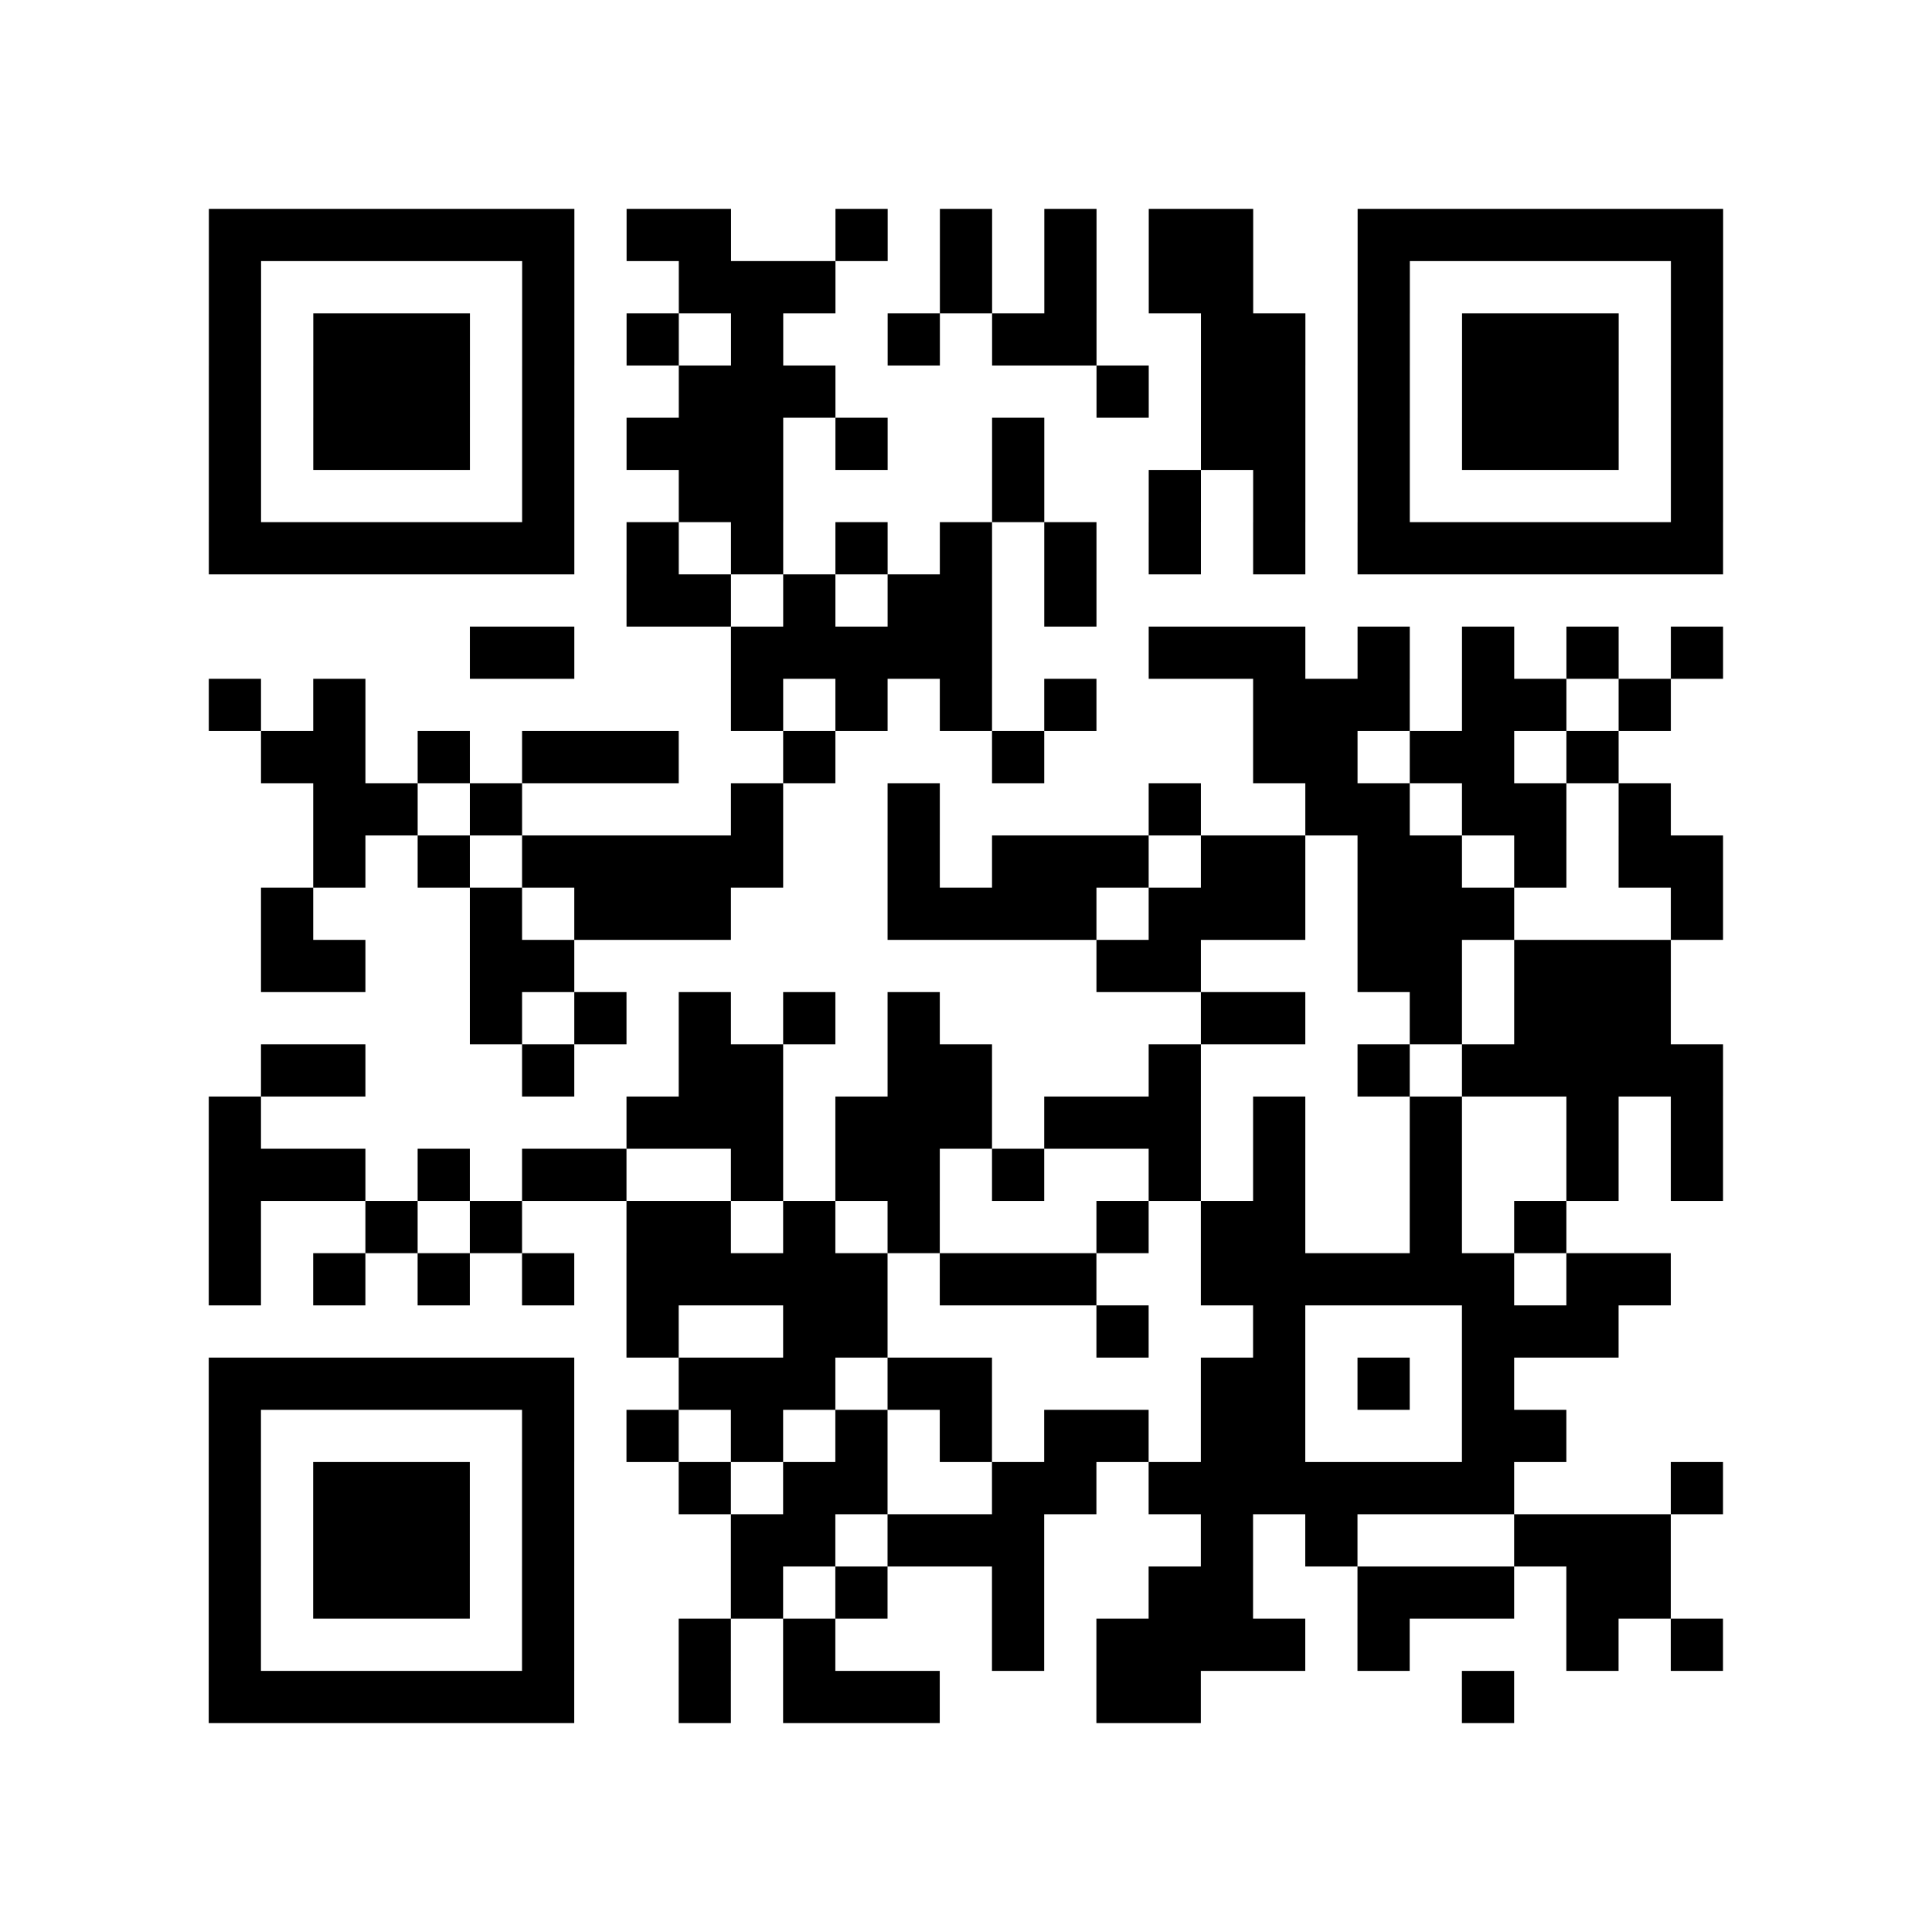 <?xml version="1.0" encoding="UTF-8"?>
<svg xmlns="http://www.w3.org/2000/svg" height="296" width="296" class="pyqrcode"><path transform="scale(8)" stroke="#000" class="pyqrline" d="M4 4.5h7m1 0h2m2 0h1m1 0h1m1 0h1m1 0h2m2 0h7m-29 1h1m5 0h1m2 0h3m2 0h1m1 0h1m1 0h2m2 0h1m5 0h1m-29 1h1m1 0h3m1 0h1m1 0h1m1 0h1m2 0h1m1 0h2m2 0h2m1 0h1m1 0h3m1 0h1m-29 1h1m1 0h3m1 0h1m2 0h3m5 0h1m1 0h2m1 0h1m1 0h3m1 0h1m-29 1h1m1 0h3m1 0h1m1 0h3m1 0h1m2 0h1m3 0h2m1 0h1m1 0h3m1 0h1m-29 1h1m5 0h1m2 0h2m4 0h1m2 0h1m1 0h1m1 0h1m5 0h1m-29 1h7m1 0h1m1 0h1m1 0h1m1 0h1m1 0h1m1 0h1m1 0h1m1 0h7m-21 1h2m1 0h1m1 0h2m1 0h1m-12 1h2m3 0h5m3 0h3m1 0h1m1 0h1m1 0h1m1 0h1m-29 1h1m1 0h1m7 0h1m1 0h1m1 0h1m1 0h1m3 0h3m1 0h2m1 0h1m-27 1h2m1 0h1m1 0h3m2 0h1m3 0h1m4 0h2m1 0h2m1 0h1m-25 1h2m1 0h1m4 0h1m2 0h1m4 0h1m2 0h2m1 0h2m1 0h1m-26 1h1m1 0h1m1 0h5m2 0h1m1 0h3m1 0h2m1 0h2m1 0h1m1 0h2m-28 1h1m3 0h1m1 0h3m3 0h4m1 0h3m1 0h3m3 0h1m-28 1h2m2 0h2m10 0h2m3 0h2m1 0h3m-23 1h1m1 0h1m1 0h1m1 0h1m1 0h1m5 0h2m2 0h1m1 0h3m-27 1h2m3 0h1m2 0h2m2 0h2m3 0h1m3 0h1m1 0h5m-29 1h1m7 0h3m1 0h3m1 0h3m1 0h1m2 0h1m2 0h1m1 0h1m-29 1h3m1 0h1m1 0h2m2 0h1m1 0h2m1 0h1m2 0h1m1 0h1m2 0h1m2 0h1m1 0h1m-29 1h1m2 0h1m1 0h1m2 0h2m1 0h1m1 0h1m3 0h1m1 0h2m2 0h1m1 0h1m-26 1h1m1 0h1m1 0h1m1 0h1m1 0h5m1 0h3m2 0h6m1 0h2m-20 1h1m2 0h2m4 0h1m2 0h1m3 0h3m-27 1h7m2 0h3m1 0h2m4 0h2m1 0h1m1 0h1m-25 1h1m5 0h1m1 0h1m1 0h1m1 0h1m1 0h1m1 0h2m1 0h2m3 0h2m-26 1h1m1 0h3m1 0h1m2 0h1m1 0h2m2 0h2m1 0h7m3 0h1m-29 1h1m1 0h3m1 0h1m3 0h2m1 0h3m3 0h1m1 0h1m3 0h3m-28 1h1m1 0h3m1 0h1m3 0h1m1 0h1m2 0h1m2 0h2m2 0h3m1 0h2m-28 1h1m5 0h1m2 0h1m1 0h1m3 0h1m1 0h4m1 0h1m3 0h1m1 0h1m-29 1h7m2 0h1m1 0h3m3 0h2m5 0h1"/></svg>
